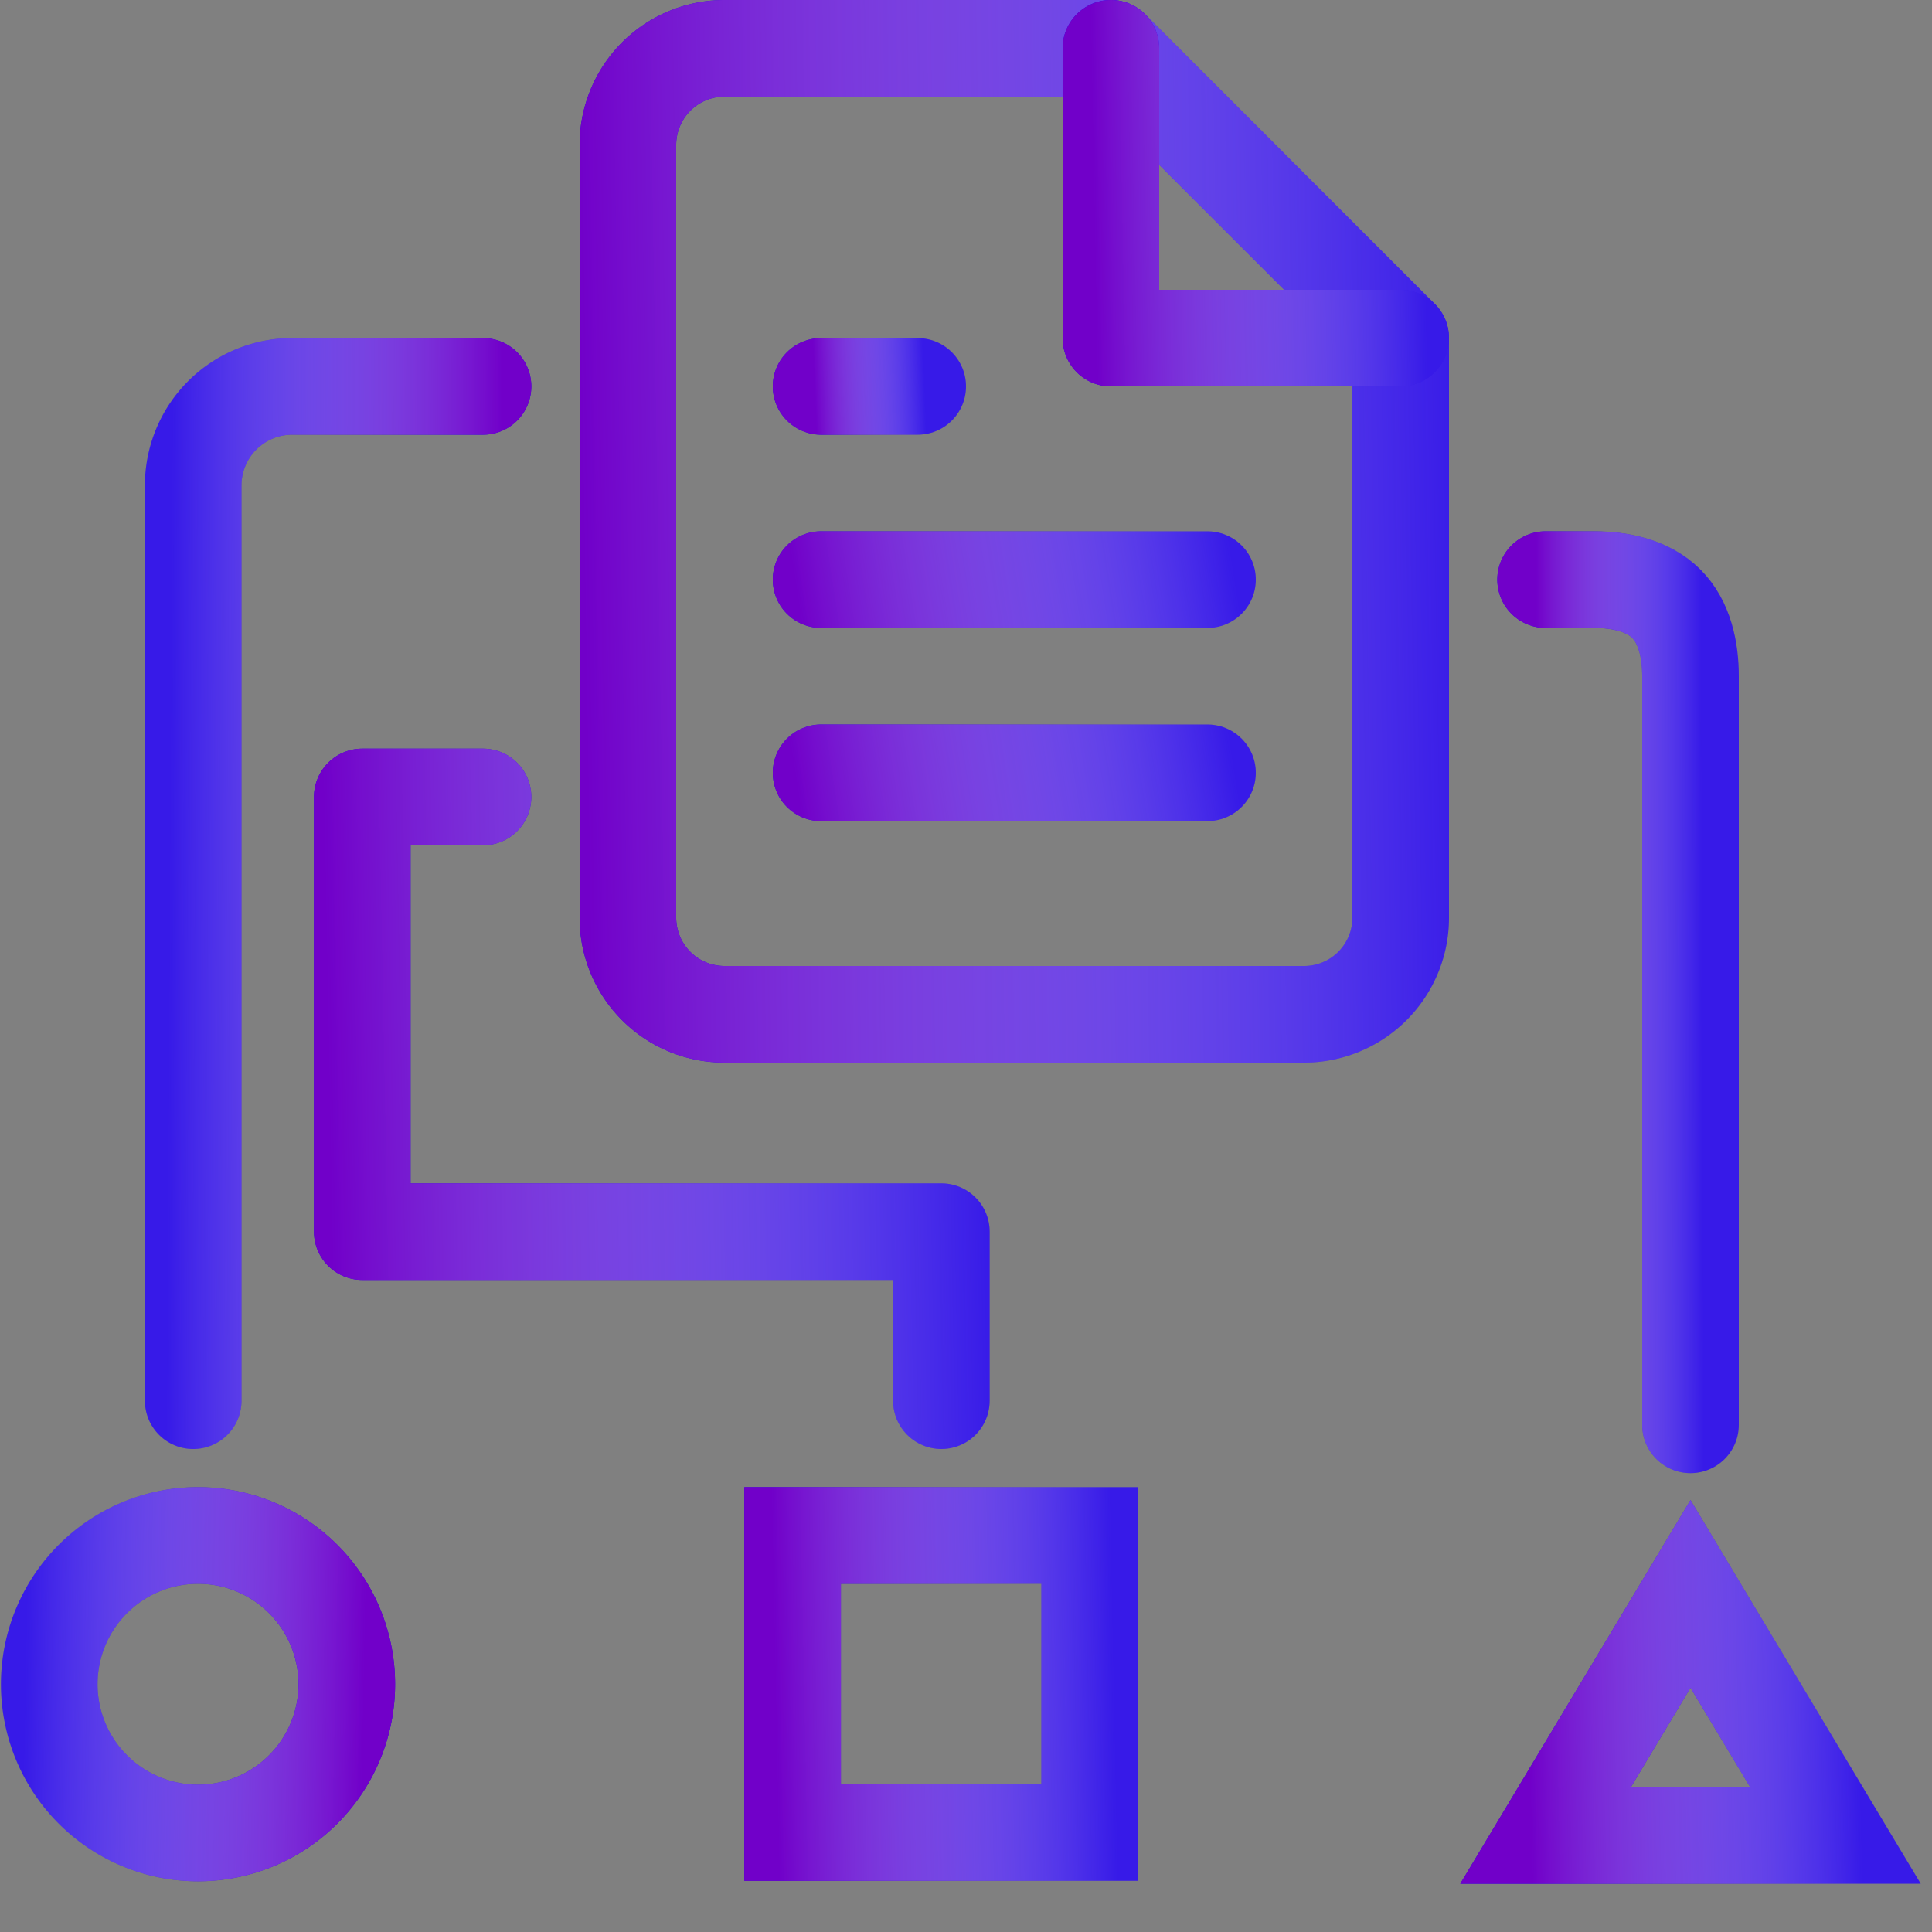 <svg width="70" height="70" viewBox="0 0 40 40" fill="none" xmlns="http://www.w3.org/2000/svg"><rect x="0" y="0" width="40" height="40" fill="#808080" stroke="none"/><path d="M4.1 37.95a3.08 3.08 0 110-6.16 3.08 3.08 0 010 6.16z" stroke="#2000E5" stroke-width="2" stroke-linecap="round" stroke-linejoin="round"/><path d="M4.1 37.95a3.08 3.08 0 110-6.16 3.08 3.08 0 010 6.16z" stroke="url(#paint0_linear)" stroke-width="2" stroke-linecap="round" stroke-linejoin="round"/><path d="M35 29.5V14c0-.54-.12-1.12-.5-1.5-.38-.38-.96-.5-1.5-.5h-1" stroke="#2000E5" stroke-width="2" stroke-linecap="round" stroke-linejoin="round"/><path d="M35 29.5V14c0-.54-.12-1.12-.5-1.5-.38-.38-.96-.5-1.5-.5h-1" stroke="url(#paint1_linear)" stroke-width="2" stroke-linecap="round" stroke-linejoin="round"/><path d="M10 8H6.05A2.05 2.05 0 004 10.05V29" stroke="#2000E5" stroke-width="2" stroke-linecap="round" stroke-linejoin="round"/><path d="M10 8H6.05A2.05 2.05 0 004 10.05V29" stroke="url(#paint2_linear)" stroke-width="2" stroke-linecap="round" stroke-linejoin="round"/><path d="M10 16.5H7.5v9h11.99V29" stroke="#2000E5" stroke-width="2" stroke-linecap="round" stroke-linejoin="round"/><path d="M10 16.5H7.5v9h11.99V29" stroke="url(#paint3_linear)" stroke-width="2" stroke-linecap="round" stroke-linejoin="round"/><path stroke="#2000E5" stroke-width="2" d="M16.41 31.79h6.15v6.15h-6.15z"/><path stroke="url(#paint4_linear)" stroke-width="2" d="M16.41 31.79h6.15v6.15h-6.15z"/><path d="M35 33l3 5h-6l3-5z" stroke="#2000E5" stroke-width="2"/><path d="M35 33l3 5h-6l3-5z" stroke="url(#paint5_linear)" stroke-width="2"/><path d="M23 1h-8a2 2 0 00-2 2v16a2 2 0 002 2h12a2 2 0 002-2V7l-6-6z" stroke="#2000E5" stroke-width="2" stroke-linecap="round" stroke-linejoin="round"/><path d="M23 1h-8a2 2 0 00-2 2v16a2 2 0 002 2h12a2 2 0 002-2V7l-6-6z" stroke="url(#paint6_linear)" stroke-width="2" stroke-linecap="round" stroke-linejoin="round"/><path d="M23 1v6h6" stroke="#2000E5" stroke-width="2" stroke-linecap="round" stroke-linejoin="round"/><path d="M23 1v6h6" stroke="url(#paint7_linear)" stroke-width="2" stroke-linecap="round" stroke-linejoin="round"/><path d="M25 12h-8" stroke="#2000E5" stroke-width="2" stroke-linecap="round" stroke-linejoin="round"/><path d="M25 12h-8" stroke="url(#paint8_linear)" stroke-width="2" stroke-linecap="round" stroke-linejoin="round"/><path d="M25 16h-8" stroke="#2000E5" stroke-width="2" stroke-linecap="round" stroke-linejoin="round"/><path d="M25 16h-8" stroke="url(#paint9_linear)" stroke-width="2" stroke-linecap="round" stroke-linejoin="round"/><path d="M19 8h-2" stroke="#2000E5" stroke-width="2" stroke-linecap="round" stroke-linejoin="round"/><path d="M19 8h-2" stroke="url(#paint10_linear)" stroke-width="2" stroke-linecap="round" stroke-linejoin="round"/><defs><linearGradient id="paint0_linear" x1=".56" y1="31.79" x2="7.6" y2="31.93" gradientUnits="userSpaceOnUse"><stop stop-color="#fff" stop-opacity=".1"/><stop offset="1" stop-color="#7100C9"/></linearGradient><linearGradient id="paint1_linear" x1="35.23" y1="12" x2="31.8" y2="12.01" gradientUnits="userSpaceOnUse"><stop stop-color="#fff" stop-opacity=".1"/><stop offset="1" stop-color="#7100C9"/></linearGradient><linearGradient id="paint2_linear" x1="3.55" y1="8" x2="10.41" y2="8.04" gradientUnits="userSpaceOnUse"><stop stop-color="#fff" stop-opacity=".1"/><stop offset="1" stop-color="#7100C9"/></linearGradient><linearGradient id="paint3_linear" x1="20.39" y1="16.5" x2="6.69" y2="16.76" gradientUnits="userSpaceOnUse"><stop stop-color="#fff" stop-opacity=".1"/><stop offset="1" stop-color="#7100C9"/></linearGradient><linearGradient id="paint4_linear" x1="23.03" y1="31.79" x2="15.99" y2="31.93" gradientUnits="userSpaceOnUse"><stop stop-color="#fff" stop-opacity=".1"/><stop offset="1" stop-color="#7100C9"/></linearGradient><linearGradient id="paint5_linear" x1="38.45" y1="33" x2="31.59" y2="33.16" gradientUnits="userSpaceOnUse"><stop stop-color="#fff" stop-opacity=".1"/><stop offset="1" stop-color="#7100C9"/></linearGradient><linearGradient id="paint6_linear" x1="30.2" y1="1" x2="11.91" y2="1.29" gradientUnits="userSpaceOnUse"><stop stop-color="#fff" stop-opacity=".1"/><stop offset="1" stop-color="#7100C9"/></linearGradient><linearGradient id="paint7_linear" x1="29.45" y1="1" x2="22.59" y2="1.13" gradientUnits="userSpaceOnUse"><stop stop-color="#fff" stop-opacity=".1"/><stop offset="1" stop-color="#7100C9"/></linearGradient><linearGradient id="paint8_linear" x1="25.6" y1="12" x2="16.67" y2="13.39" gradientUnits="userSpaceOnUse"><stop stop-color="#fff" stop-opacity=".1"/><stop offset="1" stop-color="#7100C9"/></linearGradient><linearGradient id="paint9_linear" x1="25.6" y1="16" x2="16.67" y2="17.39" gradientUnits="userSpaceOnUse"><stop stop-color="#fff" stop-opacity=".1"/><stop offset="1" stop-color="#7100C9"/></linearGradient><linearGradient id="paint10_linear" x1="19.15" y1="8" x2="16.87" y2="8.09" gradientUnits="userSpaceOnUse"><stop stop-color="#fff" stop-opacity=".1"/><stop offset="1" stop-color="#7100C9"/></linearGradient></defs></svg>